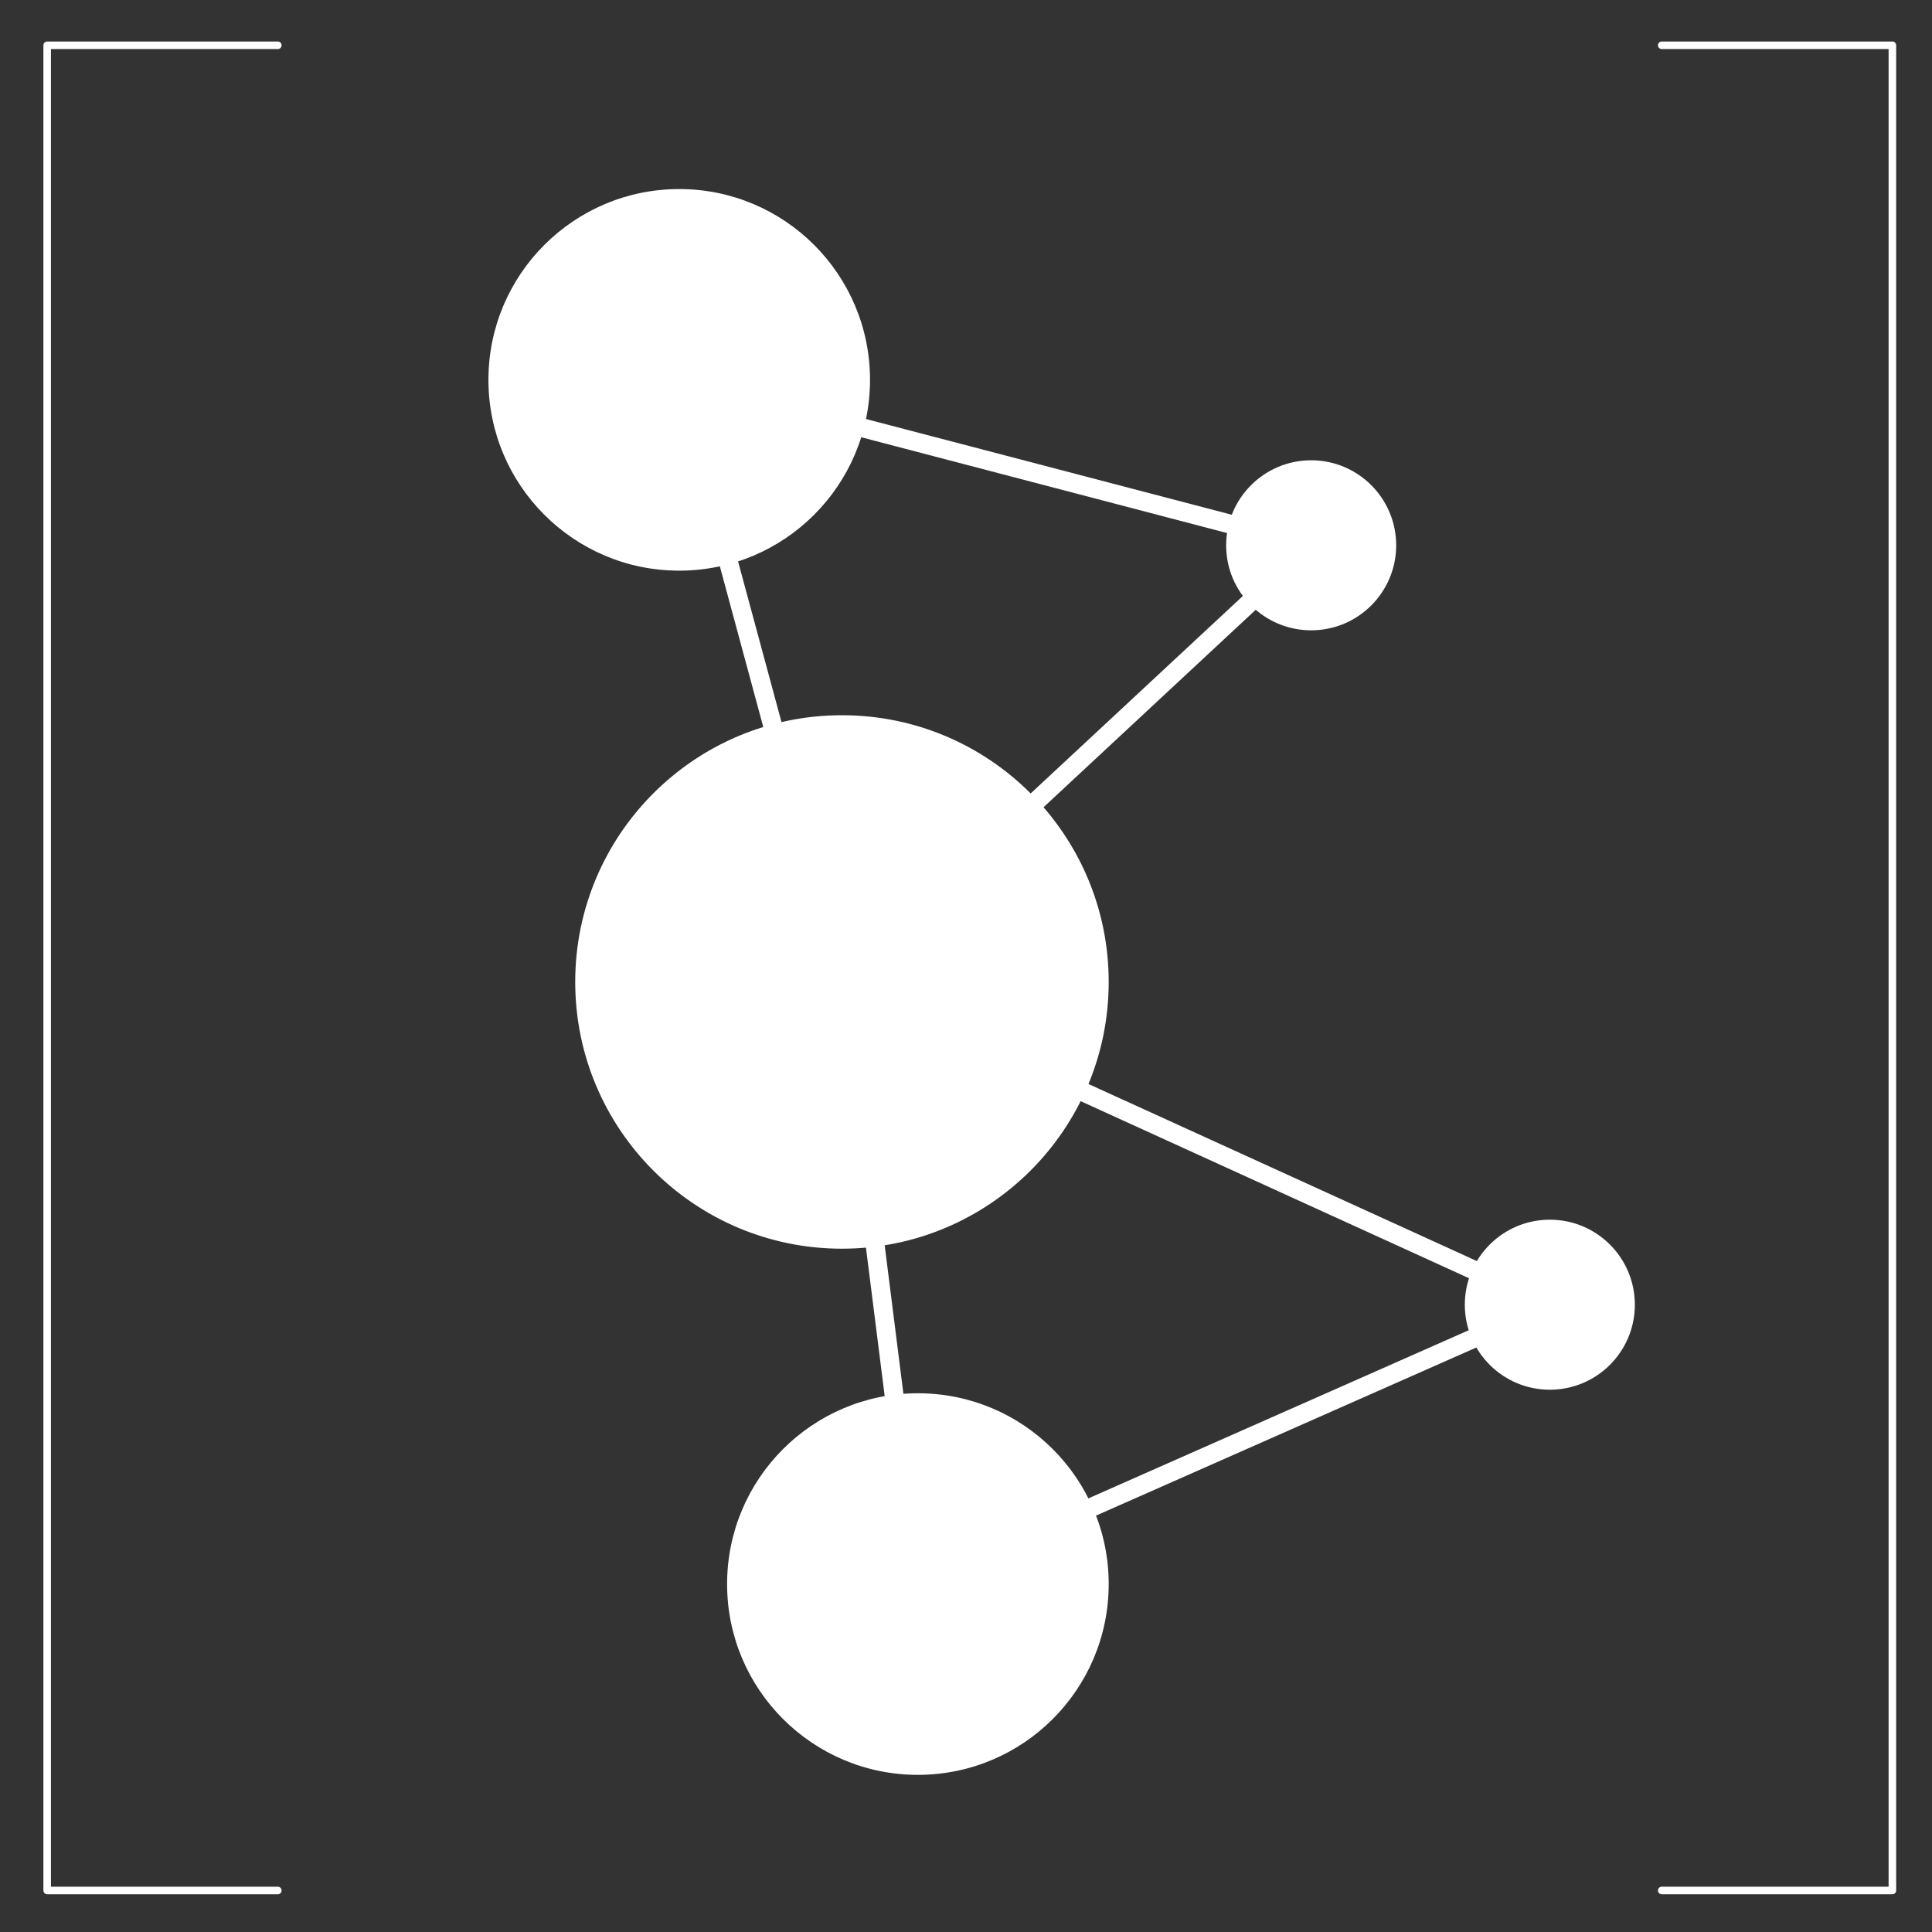 <?xml version="1.0" encoding="utf-8" standalone="no"?>
<!DOCTYPE svg PUBLIC "-//W3C//DTD SVG 1.1//EN" "http://www.w3.org/Graphics/SVG/1.1/DTD/svg11.dtd">
<svg xmlns="http://www.w3.org/2000/svg" xmlns:xl="http://www.w3.org/1999/xlink" version="1.1" viewBox="0 0 1024 1024" width="1024pt" height="1024pt" xmlns:dc="http://purl.org/dc/elements/1.1/"><rect x="0" y="0" width="1024" height="1024" fill="#333333" stroke="none"/><defs/><g stroke="none" stroke-opacity="1" stroke-dasharray="none" fill="none" fill-opacity="1"><title>icon</title><g><title>Layer 1</title><path d="M 880.75 24 L 1003 24 L 1003 1002 L 880.75 1002 M 147.25 1002 L 25 1002 L 25 24 L 147.25 24" stroke="white" stroke-linecap="round" stroke-linejoin="round" stroke-width="4"/><circle cx="360.004" cy="201.331" r="100.626" fill="white"/><circle cx="360.004" cy="201.331" r="100.626" stroke="white" stroke-linecap="round" stroke-linejoin="round" stroke-width="1"/><line x1="457.365" y1="226.82" x2="651.827" y2="277.731" stroke="white" stroke-linecap="round" stroke-linejoin="round" stroke-width="10"/><circle cx="446.255" cy="520.458" r="140.876" fill="white"/><circle cx="446.255" cy="520.458" r="140.876" stroke="white" stroke-linecap="round" stroke-linejoin="round" stroke-width="1"/><line x1="549.382" y1="424.483" x2="662.321" y2="319.378" stroke="white" stroke-linecap="round" stroke-linejoin="round" stroke-width="10"/><line x1="574.471" y1="578.916" x2="780.886" y2="673.029" stroke="white" stroke-linecap="round" stroke-linejoin="round" stroke-width="10"/><circle cx="486.505" cy="839.584" r="100.626" fill="white"/><circle cx="486.505" cy="839.584" r="100.626" stroke="white" stroke-linecap="round" stroke-linejoin="round" stroke-width="1"/><line x1="578.564" y1="798.888" x2="780.675" y2="709.543" stroke="white" stroke-linecap="round" stroke-linejoin="round" stroke-width="10"/><circle cx="694.943" cy="289.019" r="44.563" fill="white"/><circle cx="694.943" cy="289.019" r="44.563" stroke="white" stroke-linecap="round" stroke-linejoin="round" stroke-width="1"/><circle cx="821.444" cy="691.521" r="44.563" fill="white"/><circle cx="821.444" cy="691.521" r="44.563" stroke="white" stroke-linecap="round" stroke-linejoin="round" stroke-width="1"/><line x1="386.263" y1="298.488" x2="409.493" y2="384.438" stroke="white" stroke-linecap="round" stroke-linejoin="round" stroke-width="10"/><line x1="463.884" y1="660.232" x2="473.913" y2="739.745" stroke="white" stroke-linecap="round" stroke-linejoin="round" stroke-width="10"/></g></g></svg>
